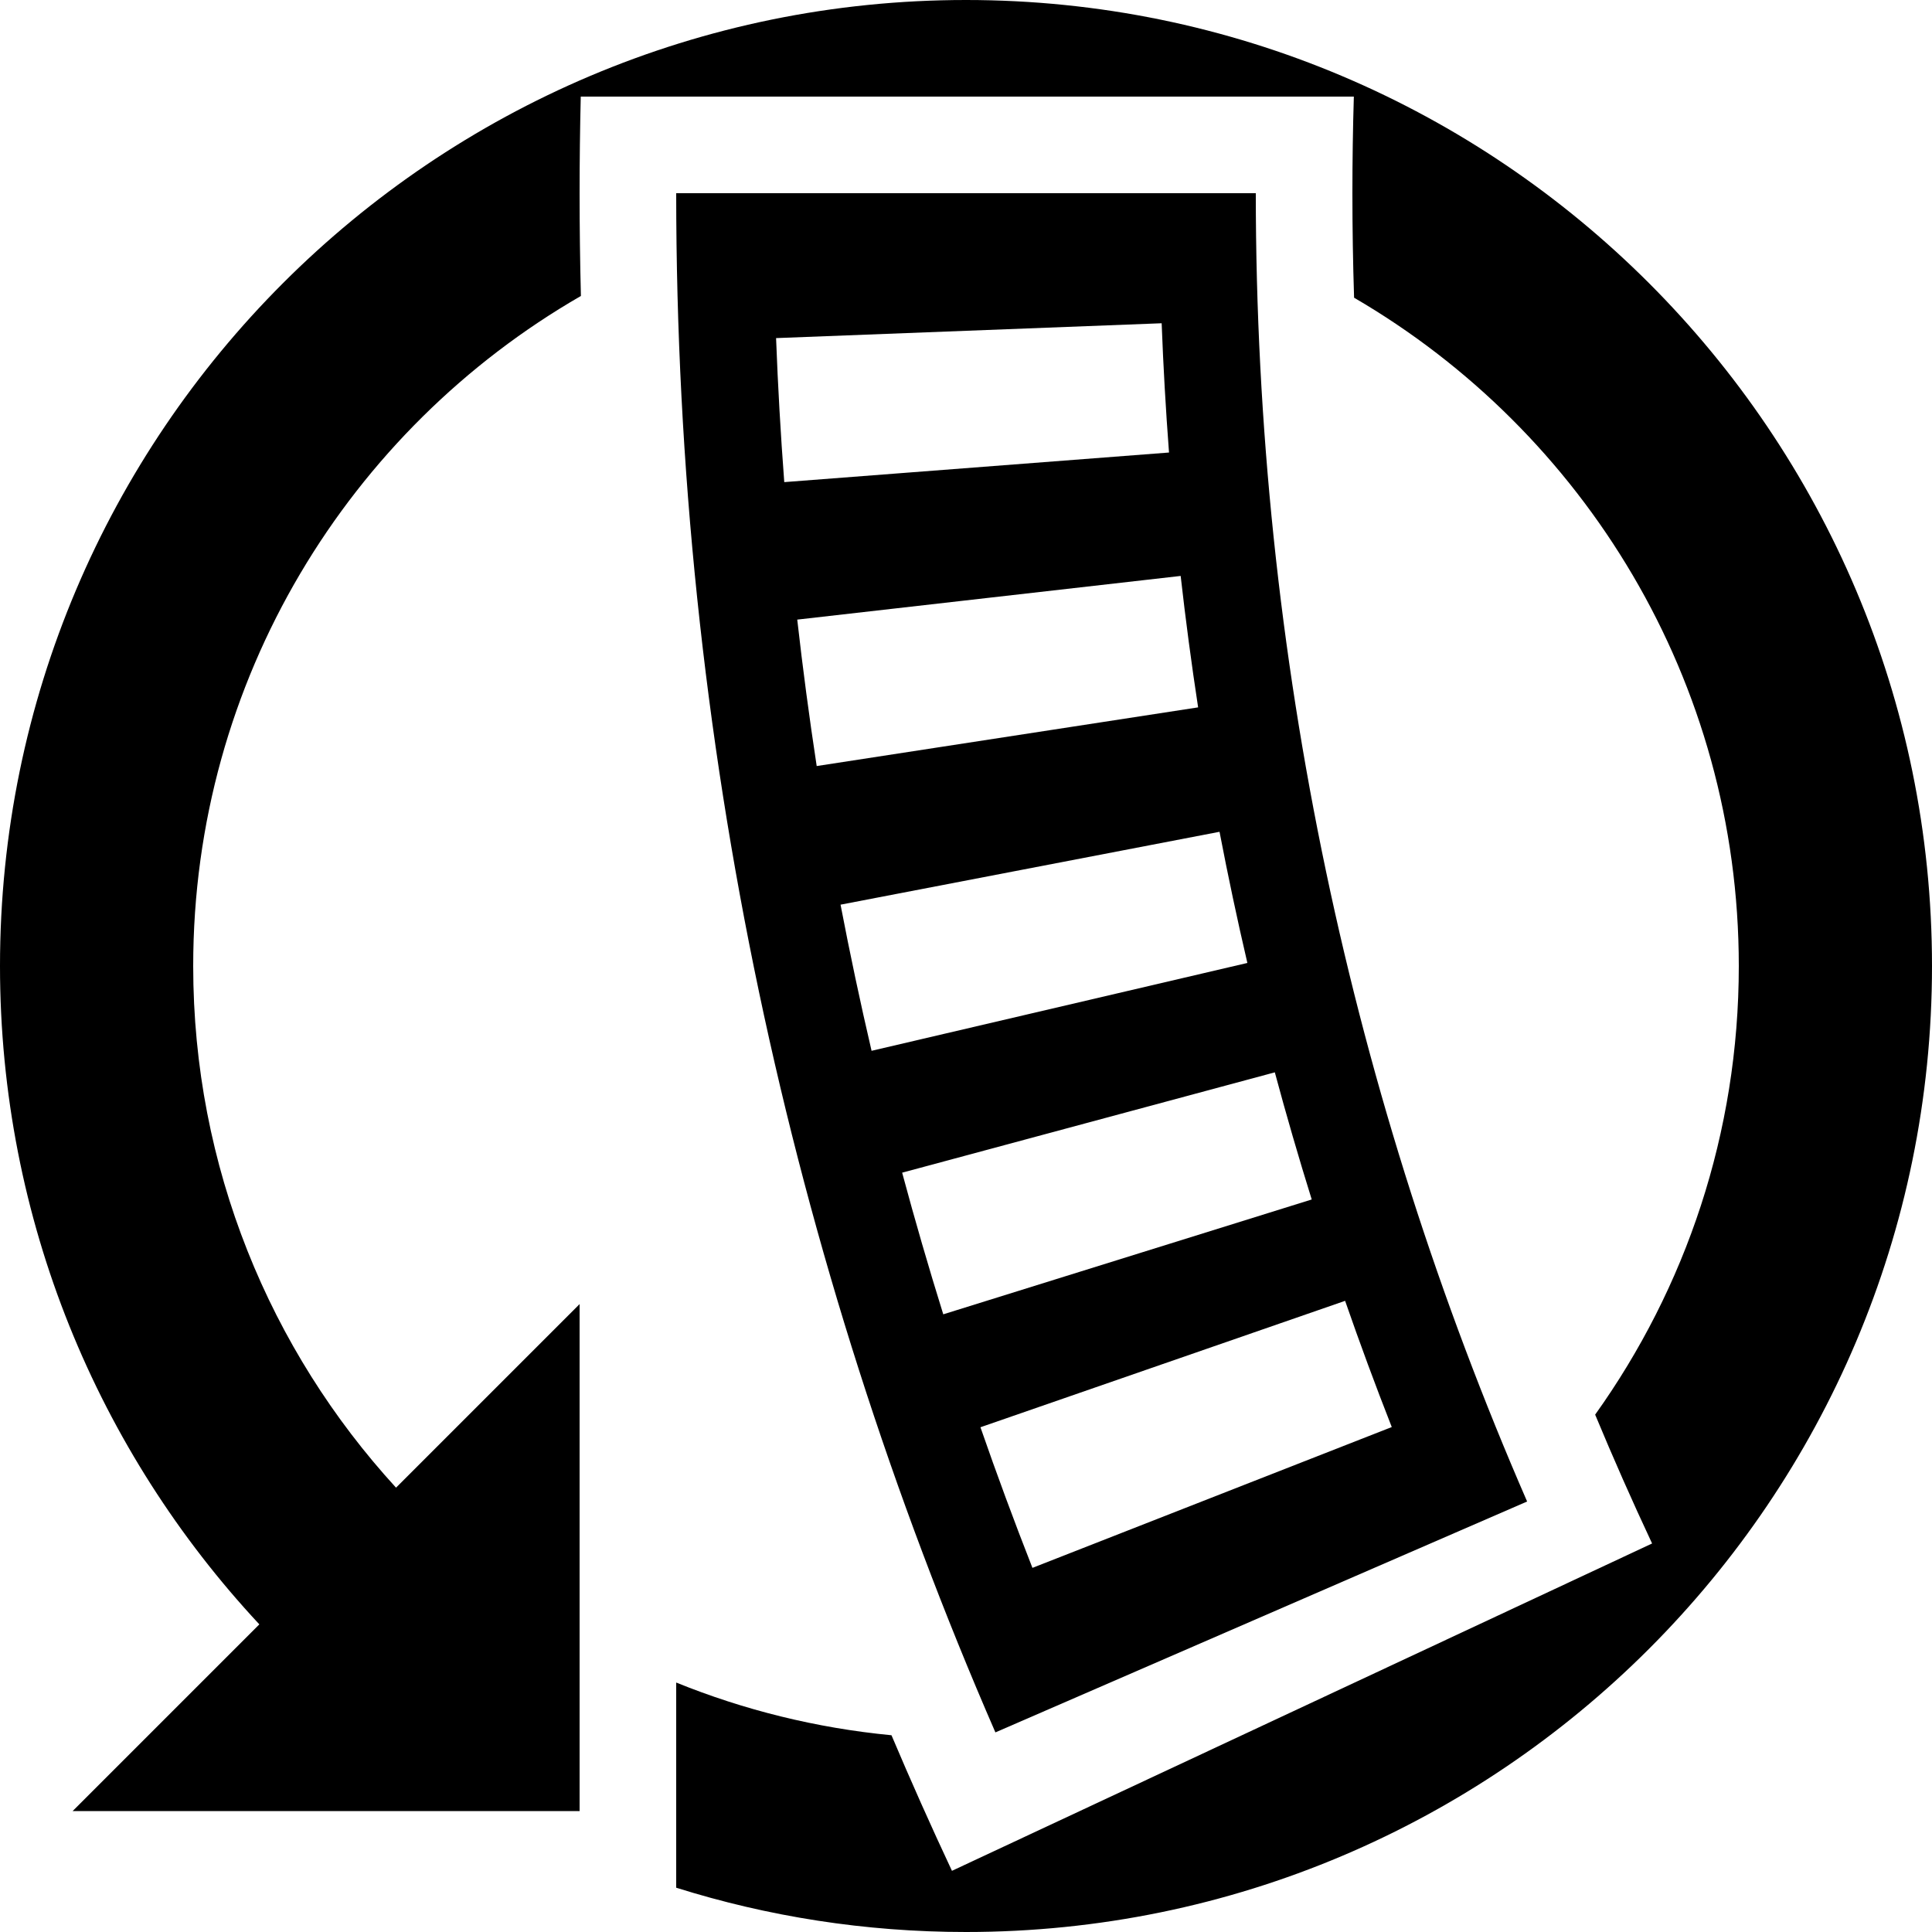 <?xml version="1.0" encoding="UTF-8" standalone="no"?>
<!DOCTYPE svg PUBLIC "-//W3C//DTD SVG 1.1//EN" "http://www.w3.org/Graphics/SVG/1.1/DTD/svg11.dtd">
<svg width="100%" height="100%" viewBox="0 0 400 400" version="1.1" xmlns="http://www.w3.org/2000/svg" xmlns:xlink="http://www.w3.org/1999/xlink" xml:space="preserve" xmlns:serif="http://www.serif.com/" style="fill-rule:evenodd;clip-rule:evenodd;stroke-linejoin:round;stroke-miterlimit:2;">
    <g>
        <path d="M53.694,336.306C20.389,300.576 0,252.65 0,200C0,89.617 89.617,0 200,0C310.383,0 400,89.617 400,200C400,310.383 310.383,400 200,400C179.1,400 158.944,396.787 140,390.829L140,348.352C153.986,354.02 168.952,357.767 184.572,359.264C188.574,368.713 192.748,378.07 197.091,387.334L342.049,319.562C337.929,310.773 333.997,301.879 330.259,292.885C348.98,266.69 360,234.622 360,200C360,140.972 327.966,89.367 280.349,61.636C280.117,54.452 280,47.24 280,40C280,33.31 280.1,26.643 280.298,20L120.24,20C120.08,26.647 120,33.314 120,40C120,47.114 120.091,54.206 120.271,61.277C72.312,88.92 40,140.716 40,200C40,241.612 55.919,279.534 81.995,308.005L120,270L120,374.962L15.038,374.962L53.694,336.306Z"/>
        <path d="M206.087,358.673C163.577,261.009 140,153.236 140,40L260,40C260,136.251 280.041,227.858 316.174,310.872L206.087,358.673ZM258.255,199.369C256.159,190.382 254.236,181.329 252.491,172.213L174.027,187.303C175.971,197.459 178.113,207.545 180.448,217.558L258.255,199.369ZM169.088,158.602L248.058,146.453C246.68,137.437 245.474,128.365 244.444,119.241L165.061,128.284C166.209,138.45 167.552,148.558 169.088,158.602ZM242.032,93.69C241.358,84.814 240.849,75.892 240.509,66.927L160.678,70C161.056,79.988 161.623,89.928 162.374,99.817L242.032,93.69ZM288.15,295.455C284.762,286.826 281.541,278.115 278.49,269.324L202.992,295.496C206.391,305.29 209.98,314.996 213.755,324.61L288.15,295.455ZM271.579,248.339C268.866,239.636 266.318,230.861 263.939,222.016L186.781,242.79C189.431,252.643 192.27,262.42 195.293,272.116L271.579,248.339Z"/>
    </g>
</svg>
